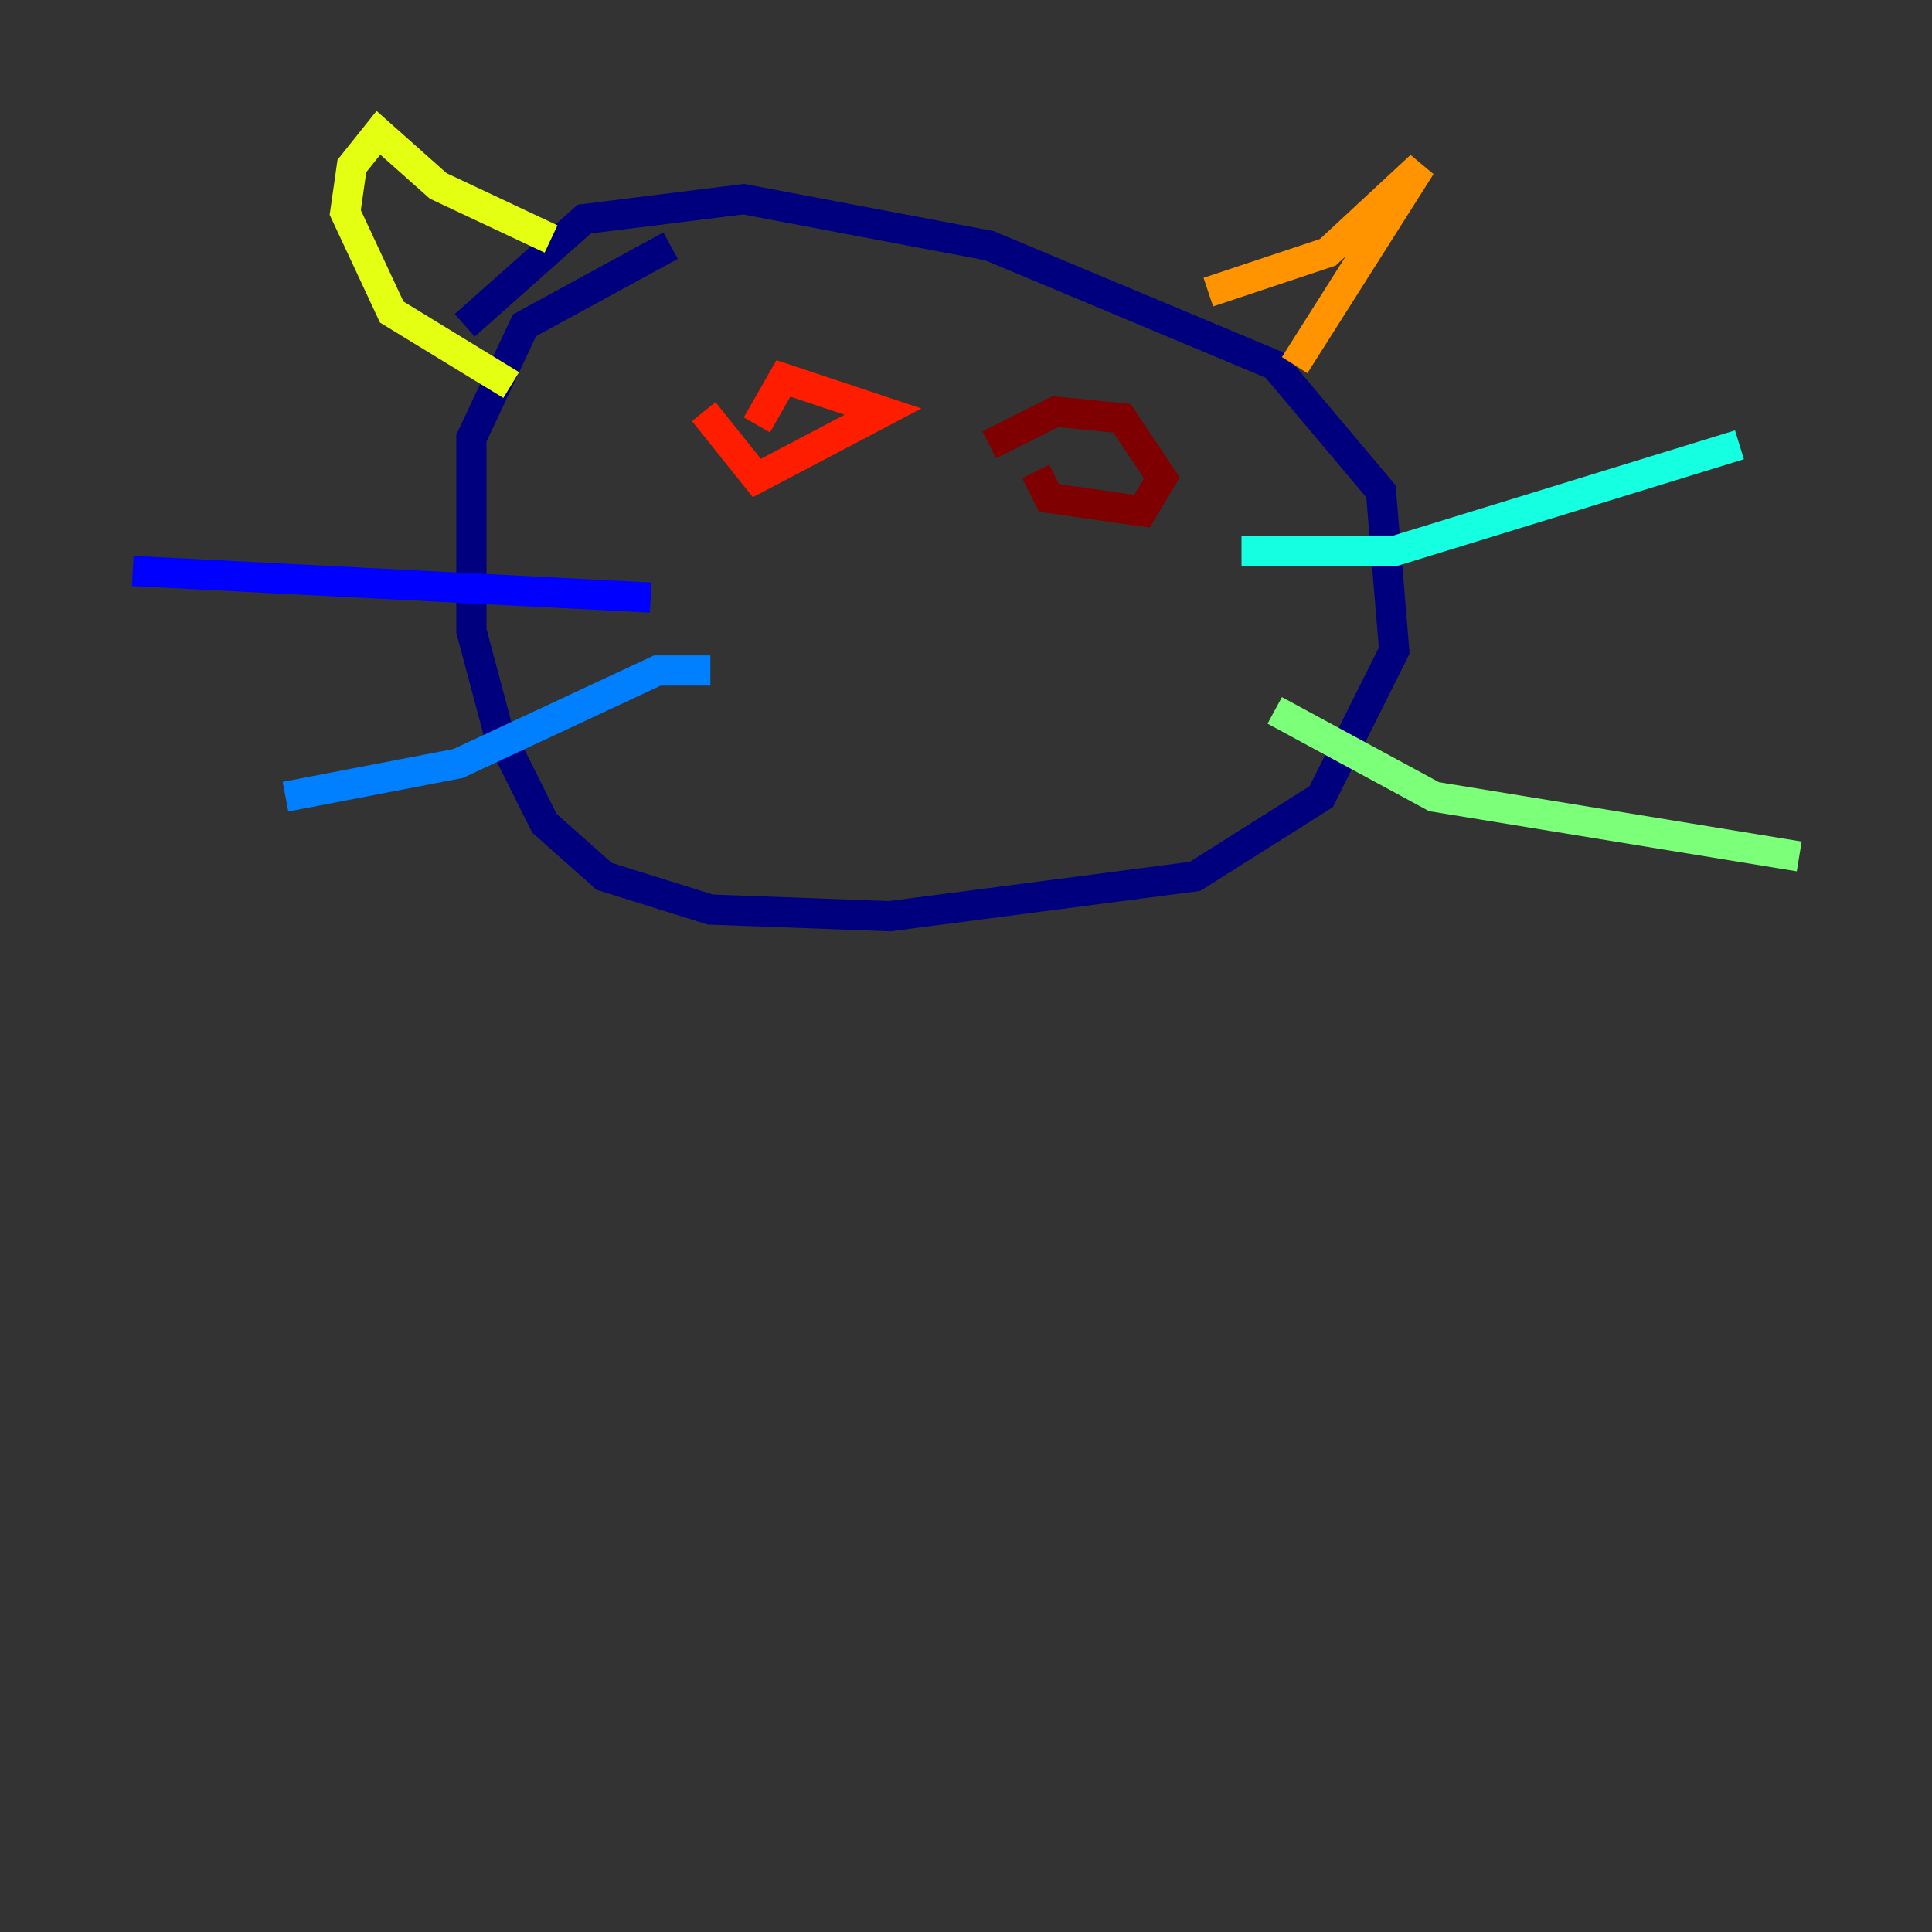 <?xml version="1.0" encoding="utf-8" ?>
<svg baseProfile="tiny" height="128" version="1.2" viewBox="0,0,128,128" width="128" xmlns="http://www.w3.org/2000/svg" xmlns:ev="http://www.w3.org/2001/xml-events" xmlns:xlink="http://www.w3.org/1999/xlink"><rect x="0" y="0" width="128" height="128" fill="#333333" stroke="none"/><defs /><polyline fill="none" points="44.426,16.275 34.749,21.553 31.23,29.031 31.23,41.787 32.99,48.385 36.069,54.543 40.028,58.062 47.065,60.261 58.942,60.701 79.175,58.062 87.533,52.783 92.371,43.106 91.491,32.55 84.454,24.192 65.54,16.275 49.265,13.196 38.708,14.515 30.79,21.553" stroke="#00007f" stroke-width="2" /><polyline fill="none" points="43.106,39.588 8.797,37.828" stroke="#0000ff" stroke-width="2" /><polyline fill="none" points="47.065,44.426 43.546,44.426 30.351,50.584 18.914,52.783" stroke="#0080ff" stroke-width="2" /><polyline fill="none" points="82.254,36.509 92.371,36.509 115.244,29.471" stroke="#15ffe1" stroke-width="2" /><polyline fill="none" points="84.454,47.065 95.01,52.783 119.203,56.742" stroke="#7cff79" stroke-width="2" /><polyline fill="none" points="33.869,25.512 25.952,20.674 22.873,14.076 23.313,10.997 25.072,8.797 29.031,12.316 36.509,15.835" stroke="#e4ff12" stroke-width="2" /><polyline fill="none" points="80.055,19.354 87.972,16.715 94.131,10.997 85.773,24.192" stroke="#ff9400" stroke-width="2" /><polyline fill="none" points="46.625,27.271 50.144,31.67 58.502,27.271 51.904,25.072 50.144,28.151" stroke="#ff1d00" stroke-width="2" /><polyline fill="none" points="68.619,31.23 69.498,32.99 75.656,33.869 76.976,31.67 74.337,27.711 69.938,27.271 65.54,29.471" stroke="#7f0000" stroke-width="2" /></svg>